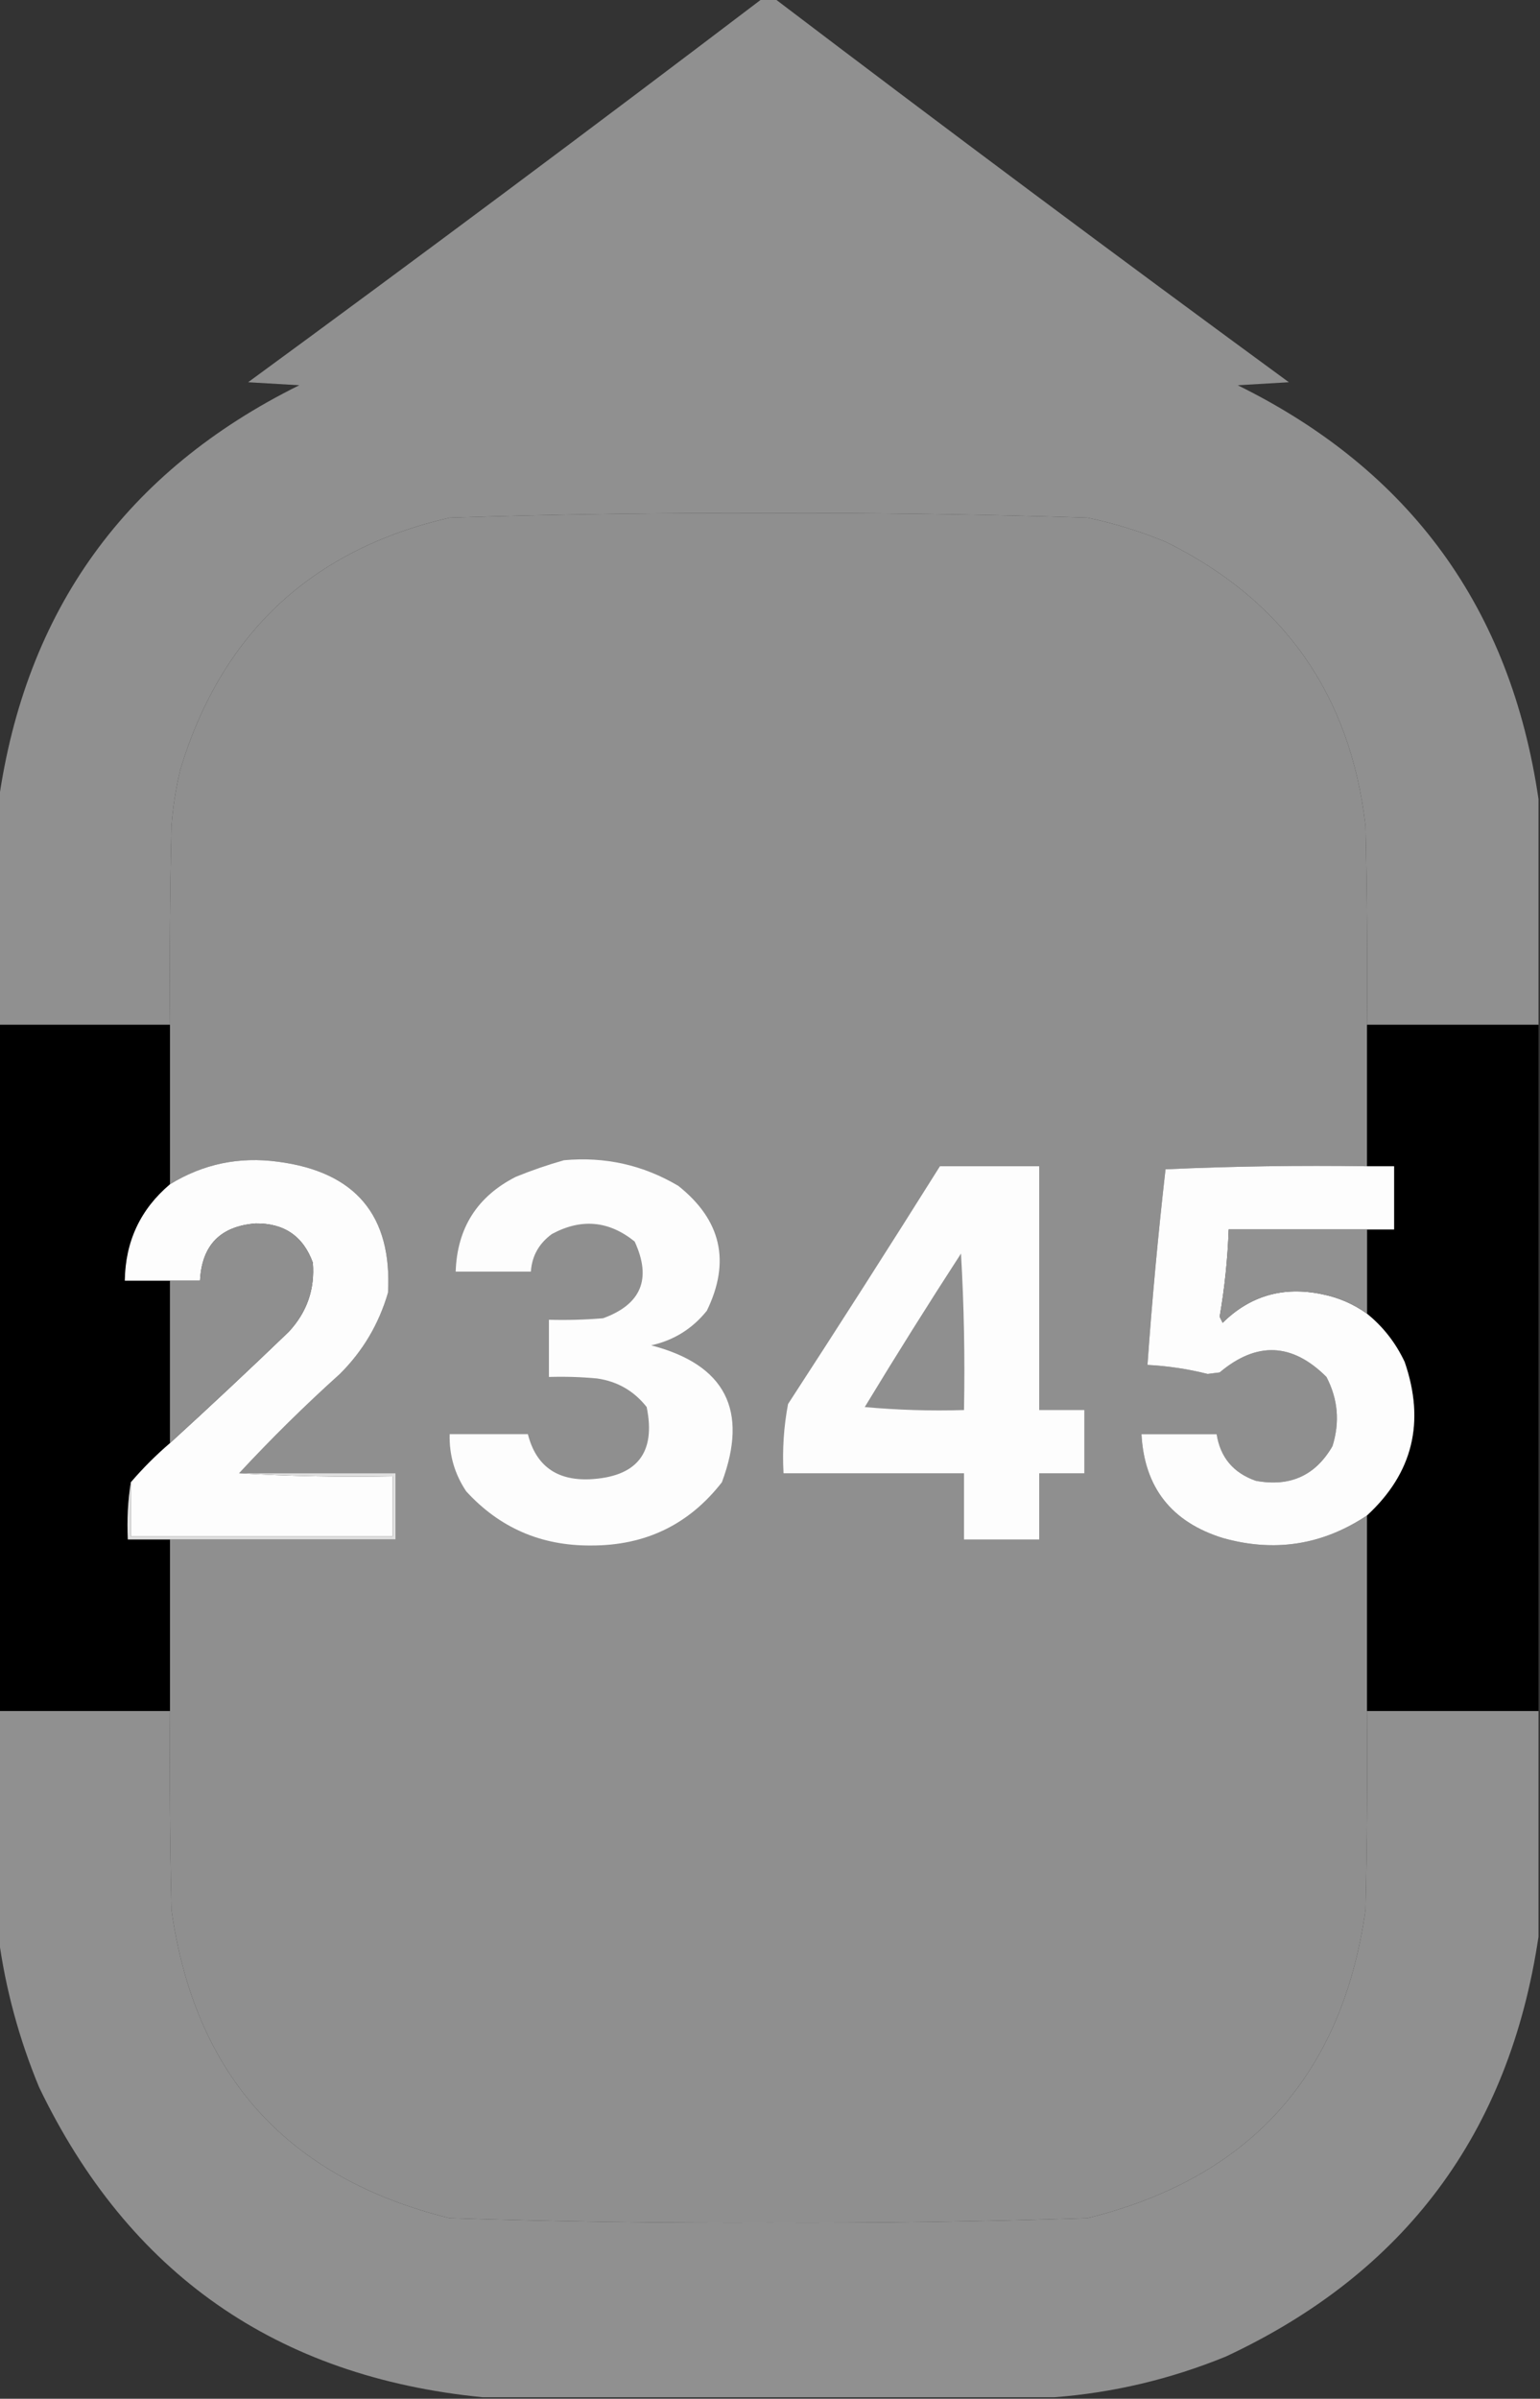 <?xml version="1.0" encoding="UTF-8"?>
<!DOCTYPE svg PUBLIC "-//W3C//DTD SVG 1.1//EN" "http://www.w3.org/Graphics/SVG/1.1/DTD/svg11.dtd">
<svg xmlns="http://www.w3.org/2000/svg" version="1.1" width="512px" height="797px" style="shape-rendering:geometricPrecision; text-rendering:geometricPrecision; image-rendering:optimizeQuality; fill-rule:evenodd; clip-rule:evenodd" xmlns:xlink="http://www.w3.org/1999/xlink">
<rect width="100%" height="100%" fill="#333333" stroke="none"/>
<g><path style="opacity:0.997" fill="#909090" d="M 253.5,-0.5 C 254.833,-0.5 256.167,-0.5 257.5,-0.5C 314.075,42.466 371.075,84.966 428.5,127C 422.833,127.333 417.167,127.667 411.5,128C 468.9,156.288 502.233,202.121 511.5,265.5C 511.5,290.5 511.5,315.5 511.5,340.5C 492.5,340.5 473.5,340.5 454.5,340.5C 454.667,318.497 454.5,296.497 454,274.5C 448.993,230.841 426.827,199.341 387.5,180C 379.082,176.527 370.415,173.861 361.5,172C 326.195,170.857 290.862,170.357 255.5,170.5C 220.138,170.357 184.805,170.857 149.5,172C 103.569,182.598 73.736,210.431 60,255.5C 58.483,261.752 57.483,268.086 57,274.5C 56.5,296.497 56.333,318.497 56.5,340.5C 37.5,340.5 18.5,340.5 -0.5,340.5C -0.5,315.833 -0.5,291.167 -0.5,266.5C 8.462,202.746 41.795,156.579 99.5,128C 93.833,127.667 88.167,127.333 82.5,127C 139.925,84.966 196.925,42.466 253.5,-0.5 Z"/></g>
<g><path style="opacity:1" fill="#8f8f8f" d="M 454.5,340.5 C 454.5,356.167 454.5,371.833 454.5,387.5C 432.157,387.167 409.823,387.5 387.5,388.5C 385.04,410.104 383.04,431.77 381.5,453.5C 388.267,453.85 394.934,454.85 401.5,456.5C 402.833,456.333 404.167,456.167 405.5,456C 417.802,445.647 429.636,446.147 441,457.5C 444.835,464.848 445.502,472.515 443,480.5C 437.343,490.287 428.843,494.12 417.5,492C 410.034,489.375 405.701,484.208 404.5,476.5C 396.167,476.5 387.833,476.5 379.5,476.5C 380.442,494.182 389.442,505.682 406.5,511C 423.705,515.861 439.705,513.361 454.5,503.5C 454.5,525.167 454.5,546.833 454.5,568.5C 454.667,590.503 454.5,612.503 454,634.5C 446.284,689.549 415.451,723.715 361.5,737C 326.365,738.147 291.199,738.647 256,738.5C 220.472,738.643 184.972,738.143 149.5,737C 95.549,723.715 64.716,689.549 57,634.5C 56.5,612.503 56.333,590.503 56.5,568.5C 56.5,549.5 56.5,530.5 56.5,511.5C 81.5,511.5 106.5,511.5 131.5,511.5C 131.5,504.167 131.5,496.833 131.5,489.5C 114.167,489.5 96.833,489.5 79.5,489.5C 90.161,478.006 101.328,467.006 113,456.5C 120.627,448.921 125.96,439.921 129,429.5C 130.4,403.882 118.233,389.382 92.5,386C 79.543,384.224 67.543,386.724 56.5,393.5C 56.5,375.833 56.5,358.167 56.5,340.5C 56.333,318.497 56.5,296.497 57,274.5C 57.483,268.086 58.483,261.752 60,255.5C 73.736,210.431 103.569,182.598 149.5,172C 184.805,170.857 220.138,170.357 255.5,170.5C 290.862,170.357 326.195,170.857 361.5,172C 370.415,173.861 379.082,176.527 387.5,180C 426.827,199.341 448.993,230.841 454,274.5C 454.5,296.497 454.667,318.497 454.5,340.5 Z"/></g>
<g><path style="opacity:1" fill="#000000" d="M -0.5,340.5 C 18.5,340.5 37.5,340.5 56.5,340.5C 56.5,358.167 56.5,375.833 56.5,393.5C 46.686,401.8 41.686,412.467 41.5,425.5C 46.5,425.5 51.5,425.5 56.5,425.5C 56.5,443.5 56.5,461.5 56.5,479.5C 51.86,483.473 47.527,487.806 43.5,492.5C 42.51,498.645 42.176,504.978 42.5,511.5C 47.167,511.5 51.833,511.5 56.5,511.5C 56.5,530.5 56.5,549.5 56.5,568.5C 37.5,568.5 18.5,568.5 -0.5,568.5C -0.5,492.5 -0.5,416.5 -0.5,340.5 Z"/></g>
<g><path style="opacity:1" fill="#000000" d="M 454.5,340.5 C 473.5,340.5 492.5,340.5 511.5,340.5C 511.5,416.5 511.5,492.5 511.5,568.5C 492.5,568.5 473.5,568.5 454.5,568.5C 454.5,546.833 454.5,525.167 454.5,503.5C 469.723,489.464 473.89,472.464 467,452.5C 464.009,446.152 459.842,440.819 454.5,436.5C 454.5,427.167 454.5,417.833 454.5,408.5C 457.5,408.5 460.5,408.5 463.5,408.5C 463.5,401.5 463.5,394.5 463.5,387.5C 460.5,387.5 457.5,387.5 454.5,387.5C 454.5,371.833 454.5,356.167 454.5,340.5 Z"/></g>
<g><path style="opacity:1" fill="#fdfdfd" d="M 79.5,489.5 C 96.325,490.497 113.325,490.83 130.5,490.5C 130.5,497.167 130.5,503.833 130.5,510.5C 101.5,510.5 72.5,510.5 43.5,510.5C 43.5,504.5 43.5,498.5 43.5,492.5C 47.527,487.806 51.86,483.473 56.5,479.5C 69.797,467.372 82.964,455.038 96,442.5C 102.062,435.98 104.729,428.313 104,419.5C 100.791,410.72 94.457,406.387 85,406.5C 73.257,407.409 67.091,413.743 66.5,425.5C 63.167,425.5 59.833,425.5 56.5,425.5C 51.5,425.5 46.5,425.5 41.5,425.5C 41.686,412.467 46.686,401.8 56.5,393.5C 67.543,386.724 79.543,384.224 92.5,386C 118.233,389.382 130.4,403.882 129,429.5C 125.96,439.921 120.627,448.921 113,456.5C 101.328,467.006 90.161,478.006 79.5,489.5 Z"/></g>
<g><path style="opacity:1" fill="#fdfdfd" d="M 187.5,385.5 C 201.13,384.242 213.796,387.075 225.5,394C 239.797,405.352 242.964,419.186 235,435.5C 230.184,441.492 224.017,445.326 216.5,447C 241.117,453.4 248.951,468.566 240,492.5C 229.048,506.558 214.548,513.558 196.5,513.5C 179.928,513.627 166.095,507.627 155,495.5C 151.144,489.743 149.311,483.409 149.5,476.5C 158.167,476.5 166.833,476.5 175.5,476.5C 178.149,486.932 184.982,491.932 196,491.5C 211.789,490.731 218.122,482.731 215,467.5C 210.781,462.14 205.281,458.973 198.5,458C 193.177,457.501 187.844,457.334 182.5,457.5C 182.5,451.167 182.5,444.833 182.5,438.5C 188.509,438.666 194.509,438.499 200.5,438C 213.225,433.376 216.725,424.876 211,412.5C 202.43,405.577 193.263,404.744 183.5,410C 179.176,413.155 176.843,417.322 176.5,422.5C 168.167,422.5 159.833,422.5 151.5,422.5C 151.979,408.037 158.645,397.537 171.5,391C 176.846,388.83 182.179,386.997 187.5,385.5 Z"/></g>
<g><path style="opacity:1" fill="#fdfdfd" d="M 312.5,387.5 C 323.5,387.5 334.5,387.5 345.5,387.5C 345.5,414.5 345.5,441.5 345.5,468.5C 350.5,468.5 355.5,468.5 360.5,468.5C 360.5,475.5 360.5,482.5 360.5,489.5C 355.5,489.5 350.5,489.5 345.5,489.5C 345.5,496.833 345.5,504.167 345.5,511.5C 337.167,511.5 328.833,511.5 320.5,511.5C 320.5,504.167 320.5,496.833 320.5,489.5C 300.5,489.5 280.5,489.5 260.5,489.5C 260.068,481.721 260.568,474.054 262,466.5C 279.057,440.283 295.89,413.95 312.5,387.5 Z"/></g>
<g><path style="opacity:1" fill="#fdfdfd" d="M 454.5,387.5 C 457.5,387.5 460.5,387.5 463.5,387.5C 463.5,394.5 463.5,401.5 463.5,408.5C 460.5,408.5 457.5,408.5 454.5,408.5C 439.167,408.5 423.833,408.5 408.5,408.5C 408.16,418.236 407.16,427.902 405.5,437.5C 405.833,438.167 406.167,438.833 406.5,439.5C 415.642,430.492 426.642,427.325 439.5,430C 445.013,431.092 450.013,433.259 454.5,436.5C 459.842,440.819 464.009,446.152 467,452.5C 473.89,472.464 469.723,489.464 454.5,503.5C 439.705,513.361 423.705,515.861 406.5,511C 389.442,505.682 380.442,494.182 379.5,476.5C 387.833,476.5 396.167,476.5 404.5,476.5C 405.701,484.208 410.034,489.375 417.5,492C 428.843,494.12 437.343,490.287 443,480.5C 445.502,472.515 444.835,464.848 441,457.5C 429.636,446.147 417.802,445.647 405.5,456C 404.167,456.167 402.833,456.333 401.5,456.5C 394.934,454.85 388.267,453.85 381.5,453.5C 383.04,431.77 385.04,410.104 387.5,388.5C 409.823,387.5 432.157,387.167 454.5,387.5 Z"/></g>
<g><path style="opacity:1" fill="#8f8f8f" d="M 56.5,479.5 C 56.5,461.5 56.5,443.5 56.5,425.5C 59.833,425.5 63.167,425.5 66.5,425.5C 67.091,413.743 73.257,407.409 85,406.5C 94.457,406.387 100.791,410.72 104,419.5C 104.729,428.313 102.062,435.98 96,442.5C 82.964,455.038 69.797,467.372 56.5,479.5 Z"/></g>
<g><path style="opacity:1" fill="#919191" d="M 454.5,408.5 C 454.5,417.833 454.5,427.167 454.5,436.5C 450.013,433.259 445.013,431.092 439.5,430C 426.642,427.325 415.642,430.492 406.5,439.5C 406.167,438.833 405.833,438.167 405.5,437.5C 407.16,427.902 408.16,418.236 408.5,408.5C 423.833,408.5 439.167,408.5 454.5,408.5 Z"/></g>
<g><path style="opacity:1" fill="#8f8f8f" d="M 319.5,416.5 C 320.497,433.659 320.83,450.992 320.5,468.5C 309.48,468.832 298.48,468.499 287.5,467.5C 297.927,450.304 308.594,433.304 319.5,416.5 Z"/></g>
<g><path style="opacity:1" fill="#dfdfdf" d="M 79.5,489.5 C 96.833,489.5 114.167,489.5 131.5,489.5C 131.5,496.833 131.5,504.167 131.5,511.5C 106.5,511.5 81.5,511.5 56.5,511.5C 51.833,511.5 47.167,511.5 42.5,511.5C 42.176,504.978 42.51,498.645 43.5,492.5C 43.5,498.5 43.5,504.5 43.5,510.5C 72.5,510.5 101.5,510.5 130.5,510.5C 130.5,503.833 130.5,497.167 130.5,490.5C 113.325,490.83 96.325,490.497 79.5,489.5 Z"/></g>
<g><path style="opacity:0.998" fill="#909090" d="M -0.5,568.5 C 18.5,568.5 37.5,568.5 56.5,568.5C 56.333,590.503 56.5,612.503 57,634.5C 64.716,689.549 95.549,723.715 149.5,737C 184.972,738.143 220.472,738.643 256,738.5C 291.199,738.647 326.365,738.147 361.5,737C 415.451,723.715 446.284,689.549 454,634.5C 454.5,612.503 454.667,590.503 454.5,568.5C 473.5,568.5 492.5,568.5 511.5,568.5C 511.5,593.5 511.5,618.5 511.5,643.5C 501.79,708.697 467.124,755.197 407.5,783C 389.07,790.514 370.07,795.014 350.5,796.5C 287.167,796.5 223.833,796.5 160.5,796.5C 91.951,789.765 42.785,755.432 13,693.5C 6.287,677.307 1.787,660.64 -0.5,643.5C -0.5,618.5 -0.5,593.5 -0.5,568.5 Z"/></g>
</svg>
